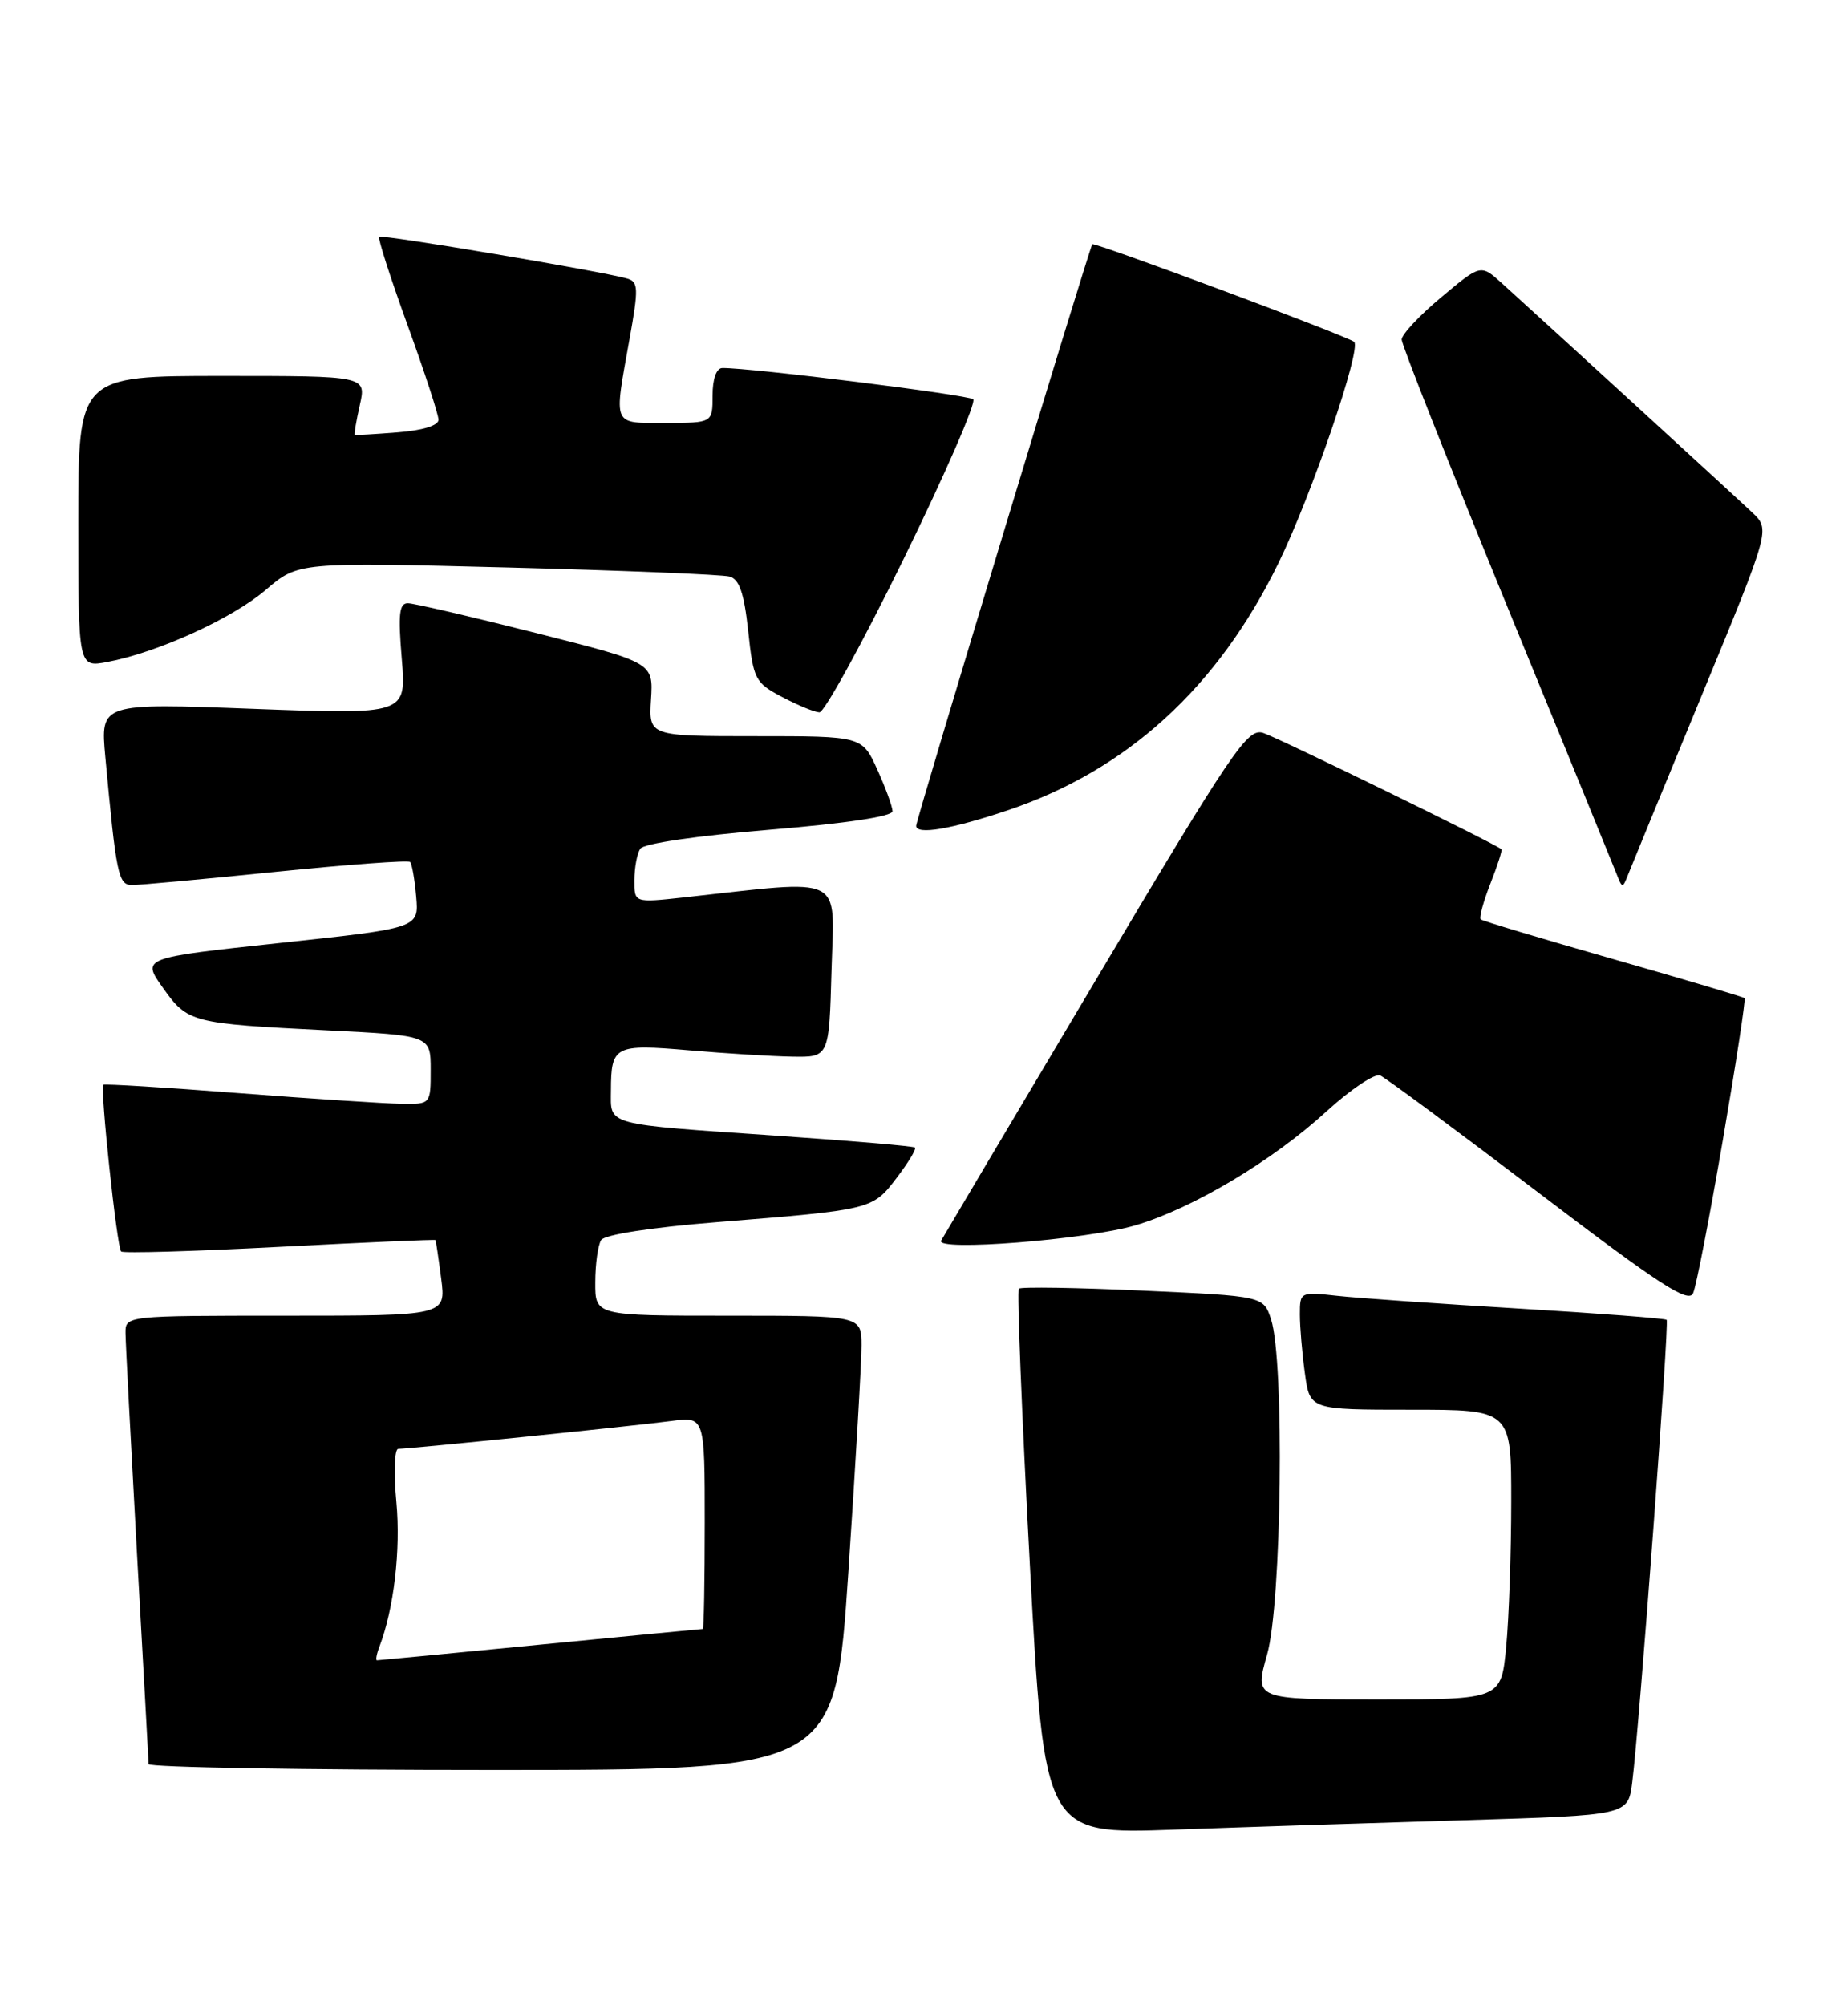 <?xml version="1.0" encoding="UTF-8" standalone="no"?>
<!DOCTYPE svg PUBLIC "-//W3C//DTD SVG 1.1//EN" "http://www.w3.org/Graphics/SVG/1.1/DTD/svg11.dtd" >
<svg xmlns="http://www.w3.org/2000/svg" xmlns:xlink="http://www.w3.org/1999/xlink" version="1.1" viewBox="0 0 236 256">
 <g >
 <path fill="currentColor"
d=" M 187.20 232.41 C 207.91 231.78 207.91 231.78 208.44 227.64 C 209.36 220.46 213.20 168.87 212.84 168.53 C 212.65 168.35 204.18 167.70 194.00 167.09 C 183.82 166.48 173.36 165.75 170.75 165.46 C 166.06 164.94 166.00 164.97 166.00 167.83 C 166.00 169.42 166.29 172.81 166.64 175.36 C 167.27 180.00 167.27 180.00 180.14 180.00 C 193.00 180.00 193.00 180.00 192.99 191.75 C 192.99 198.21 192.70 206.54 192.35 210.25 C 191.71 217.00 191.71 217.00 175.95 217.00 C 160.19 217.00 160.19 217.00 161.82 211.25 C 163.68 204.71 164.05 173.82 162.33 168.50 C 161.36 165.50 161.36 165.50 145.97 164.80 C 137.50 164.41 130.36 164.30 130.11 164.55 C 129.86 164.80 130.49 180.58 131.51 199.61 C 133.37 234.21 133.37 234.21 149.93 233.62 C 159.05 233.29 175.82 232.75 187.20 232.41 Z  M 108.34 200.75 C 109.27 186.86 110.03 173.81 110.02 171.75 C 110.00 168.00 110.00 168.00 93.00 168.00 C 76.00 168.00 76.00 168.00 76.02 163.75 C 76.02 161.41 76.36 158.98 76.77 158.34 C 77.21 157.65 83.17 156.73 91.50 156.06 C 111.41 154.46 111.42 154.46 114.50 150.41 C 115.99 148.46 117.04 146.72 116.85 146.53 C 116.66 146.35 108.85 145.68 99.50 145.04 C 76.97 143.49 78.00 143.77 78.02 139.23 C 78.04 133.53 78.50 133.29 88.00 134.11 C 92.67 134.51 98.61 134.88 101.19 134.92 C 105.88 135.00 105.88 135.00 106.19 123.87 C 106.54 111.50 108.17 112.30 87.25 114.60 C 81.00 115.28 81.00 115.28 81.02 112.39 C 81.02 110.80 81.36 108.99 81.77 108.37 C 82.19 107.71 89.05 106.71 98.25 105.95 C 108.08 105.14 113.99 104.25 113.98 103.58 C 113.97 102.99 113.09 100.59 112.03 98.25 C 110.10 94.00 110.10 94.00 96.47 94.00 C 82.85 94.00 82.85 94.00 83.14 89.30 C 83.43 84.61 83.43 84.61 68.46 80.83 C 60.23 78.75 52.87 77.04 52.10 77.03 C 50.98 77.01 50.83 78.40 51.31 84.12 C 51.90 91.24 51.90 91.24 32.36 90.51 C 12.82 89.77 12.82 89.77 13.45 96.64 C 14.84 111.67 15.11 113.00 16.84 113.01 C 17.75 113.02 26.03 112.26 35.23 111.32 C 44.43 110.39 52.14 109.82 52.38 110.06 C 52.61 110.30 52.96 112.30 53.15 114.50 C 53.50 118.50 53.50 118.50 35.79 120.40 C 18.09 122.30 18.09 122.30 20.79 126.11 C 23.97 130.58 24.40 130.69 41.75 131.56 C 55.00 132.22 55.00 132.22 55.00 136.61 C 55.00 141.00 55.00 141.00 51.25 140.94 C 49.19 140.91 39.85 140.30 30.50 139.58 C 21.15 138.85 13.37 138.38 13.20 138.51 C 12.76 138.88 14.93 159.27 15.47 159.80 C 15.71 160.05 24.82 159.78 35.71 159.21 C 46.59 158.64 55.55 158.25 55.61 158.34 C 55.67 158.43 56.00 160.64 56.34 163.25 C 56.96 168.00 56.96 168.00 36.48 168.00 C 16.00 168.00 16.00 168.00 16.03 170.25 C 16.04 171.49 16.71 184.20 17.50 198.50 C 18.30 212.80 18.97 224.84 18.98 225.25 C 18.99 225.66 38.72 226.00 62.82 226.00 C 106.64 226.00 106.64 226.00 108.34 200.75 Z  M 220.01 145.62 C 221.70 135.79 222.95 127.61 222.79 127.45 C 222.63 127.29 215.07 125.05 206.00 122.46 C 196.92 119.87 189.32 117.59 189.09 117.39 C 188.87 117.19 189.43 115.14 190.33 112.83 C 191.24 110.53 191.87 108.55 191.74 108.44 C 190.92 107.72 163.09 94.14 161.30 93.58 C 159.30 92.96 157.44 95.70 139.90 125.20 C 129.34 142.96 120.47 157.91 120.19 158.41 C 119.40 159.82 138.74 158.30 145.00 156.46 C 152.27 154.32 162.50 148.23 169.41 141.90 C 172.49 139.09 175.57 137.03 176.26 137.32 C 176.94 137.62 186.05 144.36 196.50 152.31 C 211.90 164.03 215.64 166.46 216.22 165.13 C 216.62 164.24 218.32 155.45 220.01 145.62 Z  M 217.42 88.55 C 226.06 67.61 226.06 67.61 223.78 65.45 C 221.68 63.46 198.08 41.85 191.80 36.17 C 189.10 33.73 189.10 33.73 184.05 37.96 C 181.27 40.28 179.00 42.71 179.00 43.36 C 179.00 44.00 184.99 59.15 192.31 77.02 C 199.63 94.88 205.98 110.40 206.41 111.50 C 207.20 113.50 207.20 113.50 207.99 111.50 C 208.43 110.40 212.67 100.07 217.42 88.55 Z  M 128.65 103.48 C 143.95 98.35 155.51 87.79 163.28 71.87 C 167.51 63.19 173.90 44.50 172.93 43.65 C 172.10 42.93 139.78 30.89 139.49 31.19 C 139.14 31.56 117.00 104.66 117.00 105.45 C 117.00 106.64 121.50 105.88 128.65 103.48 Z  M 115.42 71.33 C 120.72 60.51 124.71 51.35 124.28 50.98 C 123.62 50.41 95.94 46.96 92.25 46.99 C 91.49 47.00 91.00 48.37 91.00 50.50 C 91.00 54.00 91.00 54.00 85.00 54.00 C 78.12 54.00 78.37 54.59 80.40 43.27 C 81.56 36.80 81.53 35.99 80.10 35.57 C 76.94 34.65 48.76 29.91 48.42 30.24 C 48.24 30.43 49.86 35.49 52.04 41.49 C 54.22 47.49 56.00 52.94 56.00 53.60 C 56.00 54.34 53.96 54.97 50.75 55.21 C 47.86 55.44 45.41 55.58 45.31 55.53 C 45.20 55.48 45.49 53.77 45.95 51.72 C 46.79 48.00 46.79 48.00 28.39 48.00 C 10.00 48.00 10.00 48.00 10.00 66.61 C 10.00 85.22 10.00 85.22 13.69 84.53 C 20.13 83.32 29.65 78.99 33.94 75.32 C 38.08 71.78 38.08 71.78 64.79 72.46 C 79.48 72.84 92.25 73.36 93.18 73.62 C 94.42 73.97 95.03 75.75 95.55 80.58 C 96.21 86.76 96.42 87.17 99.87 88.99 C 101.87 90.05 104.01 90.93 104.64 90.96 C 105.27 90.98 110.12 82.15 115.42 71.33 Z  M 48.46 210.25 C 50.30 205.44 51.19 197.91 50.62 191.80 C 50.27 188.06 50.38 185.00 50.86 185.00 C 52.30 185.00 81.14 182.06 85.75 181.44 C 90.00 180.88 90.00 180.88 90.00 194.44 C 90.00 201.90 89.89 208.00 89.75 208.00 C 89.61 208.00 80.28 208.90 69.00 210.00 C 57.72 211.10 48.34 212.00 48.14 212.00 C 47.95 212.00 48.09 211.21 48.46 210.25 Z "/>
</g>
</svg>